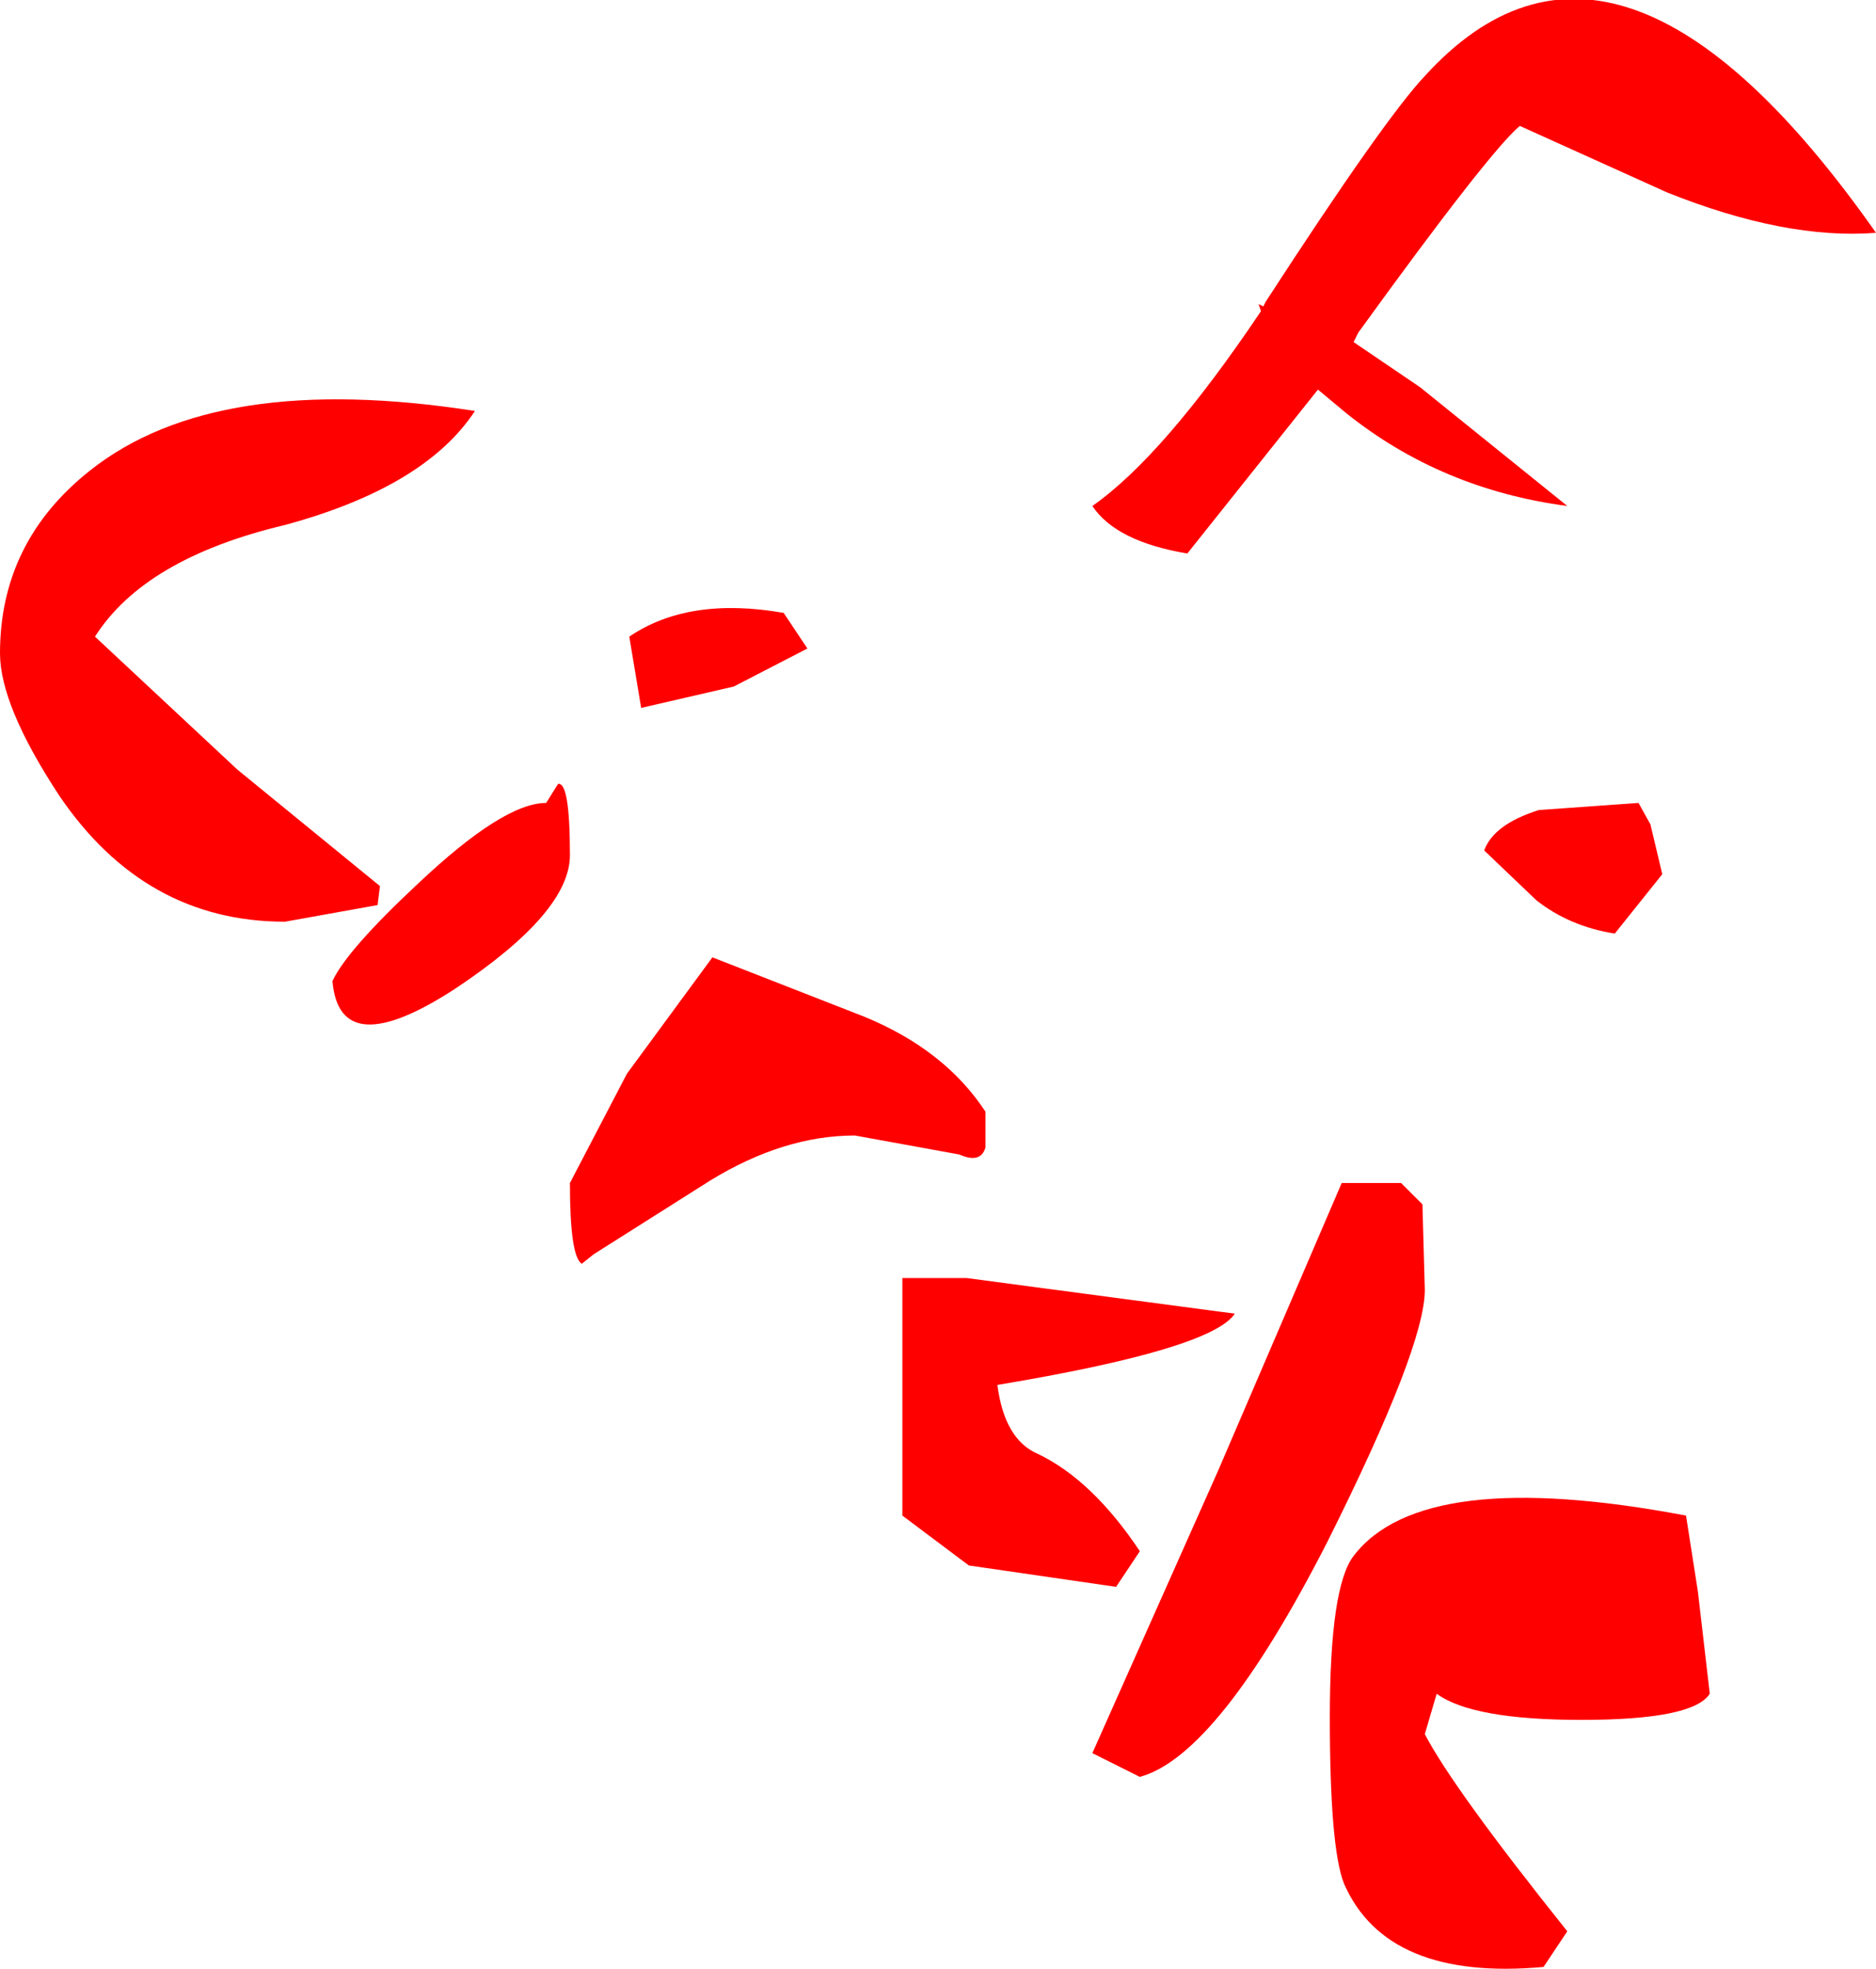 <?xml version="1.0" encoding="UTF-8" standalone="no"?>
<svg xmlns:ffdec="https://www.free-decompiler.com/flash" xmlns:xlink="http://www.w3.org/1999/xlink" ffdec:objectType="shape" height="41.45px" width="39.5px" xmlns="http://www.w3.org/2000/svg">
  <g transform="matrix(1.0, 0.0, 0.0, 1.0, -4.0, -6.35)">
    <path d="M36.0 9.0 Q35.35 9.55 32.6 13.35 L32.5 13.55 33.9 14.5 37.0 17.0 Q34.35 16.65 32.35 15.05 L31.75 14.55 29.0 18.0 Q27.5 17.75 27.0 17.0 28.5 15.95 30.55 12.9 L30.5 12.75 30.6 12.8 30.65 12.7 Q33.15 8.85 34.0 7.95 38.05 3.5 43.5 11.25 41.6 11.4 39.1 10.4 L36.0 9.0 M21.0 20.0 L19.45 20.8 17.5 21.25 17.25 19.75 Q18.5 18.9 20.5 19.25 L21.0 20.0 M38.75 23.7 L39.0 24.75 38.0 26.0 Q37.05 25.85 36.35 25.3 L35.25 24.25 Q35.45 23.7 36.4 23.4 L38.5 23.25 38.75 23.7 M6.0 19.75 L9.0 22.55 12.0 25.0 11.95 25.4 10.0 25.75 Q7.05 25.75 5.25 23.1 4.0 21.2 4.0 20.1 4.0 17.75 5.9 16.25 8.55 14.15 14.0 15.0 12.95 16.6 10.0 17.4 7.05 18.1 6.0 19.75 M16.0 24.35 Q16.0 25.55 13.6 27.15 11.15 28.75 11.0 27.0 11.3 26.35 12.8 24.95 14.6 23.25 15.5 23.25 L15.75 22.85 Q16.0 22.8 16.0 24.35 M19.0 26.5 L22.2 27.75 Q23.9 28.45 24.75 29.75 L24.75 30.5 Q24.65 30.85 24.2 30.65 L22.0 30.25 Q20.5 30.25 18.95 31.2 L16.5 32.75 16.25 32.95 Q16.0 32.8 16.0 31.25 L17.2 28.95 19.0 26.5 M33.95 31.7 L34.0 33.5 Q34.0 34.7 31.95 38.8 29.65 43.3 28.0 43.75 L27.0 43.25 29.65 37.3 32.25 31.25 33.5 31.25 33.95 31.7 M25.0 35.5 Q25.15 36.65 25.85 36.95 27.0 37.5 28.0 39.0 L27.5 39.75 24.4 39.3 23.0 38.25 23.0 33.25 24.35 33.25 30.0 34.0 Q29.5 34.75 25.0 35.5 M39.75 39.85 L40.0 42.0 Q39.65 42.55 37.3 42.55 35.0 42.55 34.25 42.0 L34.0 42.85 Q34.6 44.0 37.0 47.0 L36.5 47.75 Q33.2 48.05 32.3 46.0 32.0 45.25 32.0 42.5 32.0 39.75 32.5 39.1 33.95 37.2 39.5 38.25 L39.75 39.85" fill="#ff0000" fill-rule="evenodd" stroke="none"/>
  </g>
</svg>
